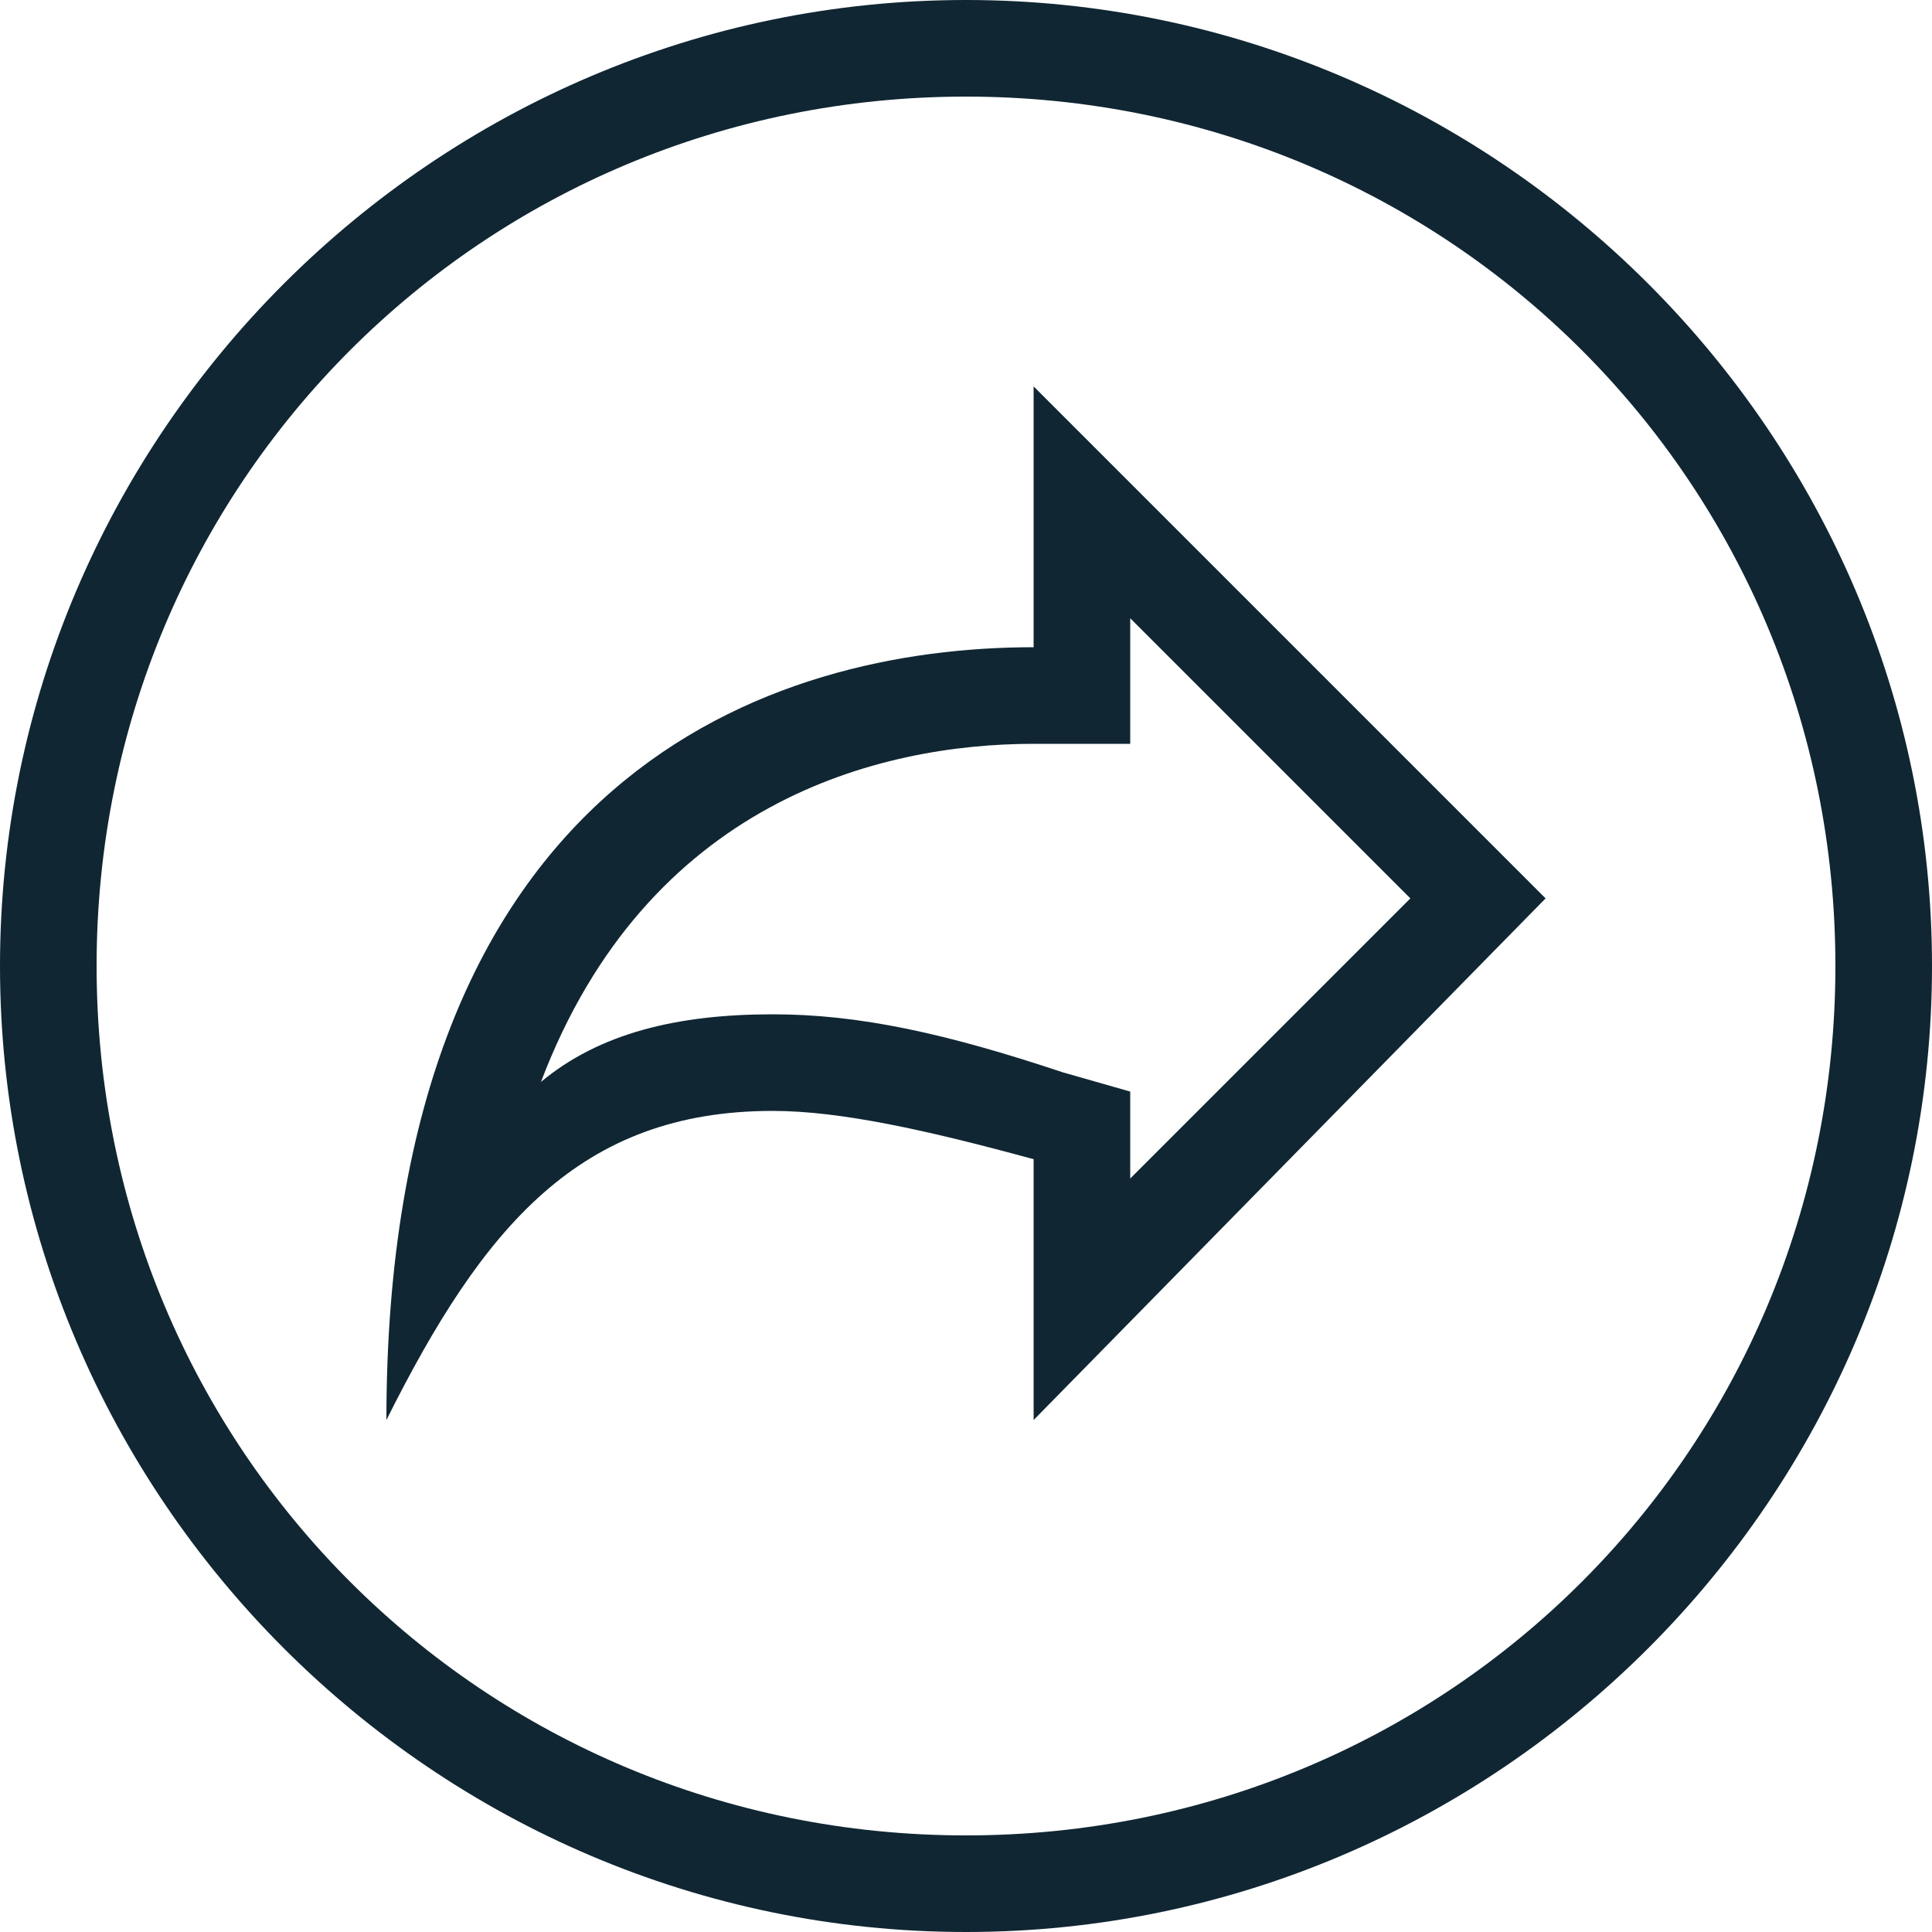 <?xml version="1.0" encoding="utf-8"?>
<!-- Generator: Adobe Illustrator 18.1.1, SVG Export Plug-In . SVG Version: 6.00 Build 0)  -->
<svg version="1.1" id="Layer_1" xmlns="http://www.w3.org/2000/svg" xmlns:xlink="http://www.w3.org/1999/xlink" x="0px" y="0px"
	 viewBox="0 0 20 20" enable-background="new 0 0 20 20" xml:space="preserve">
<g>
	<path fill="none" d="M5.5,11.1C6.2,10.7,7,10.5,8,10.5c0.9,0,1.8,0.2,3,0.6l0.7,0.2V12v0.3l2.9-2.9l-2.9-2.9v0.3v1h-1
		C9.1,7.7,6.6,8.2,5.5,11.1z"/>
	<path fill="none" d="M10,1c-5,0-9,4-9,9c0,5,4,9,9,9c5,0,9-4,9-9C19,5,15,1,10,1z M10.7,14.7V12c-1.1-0.4-2-0.5-2.7-0.5
		c-2,0-3,1.2-4,3.2c0-6.7,4-8,6.7-8V4L16,9.3L10.7,14.7z"/>
	<path fill="#102633" d="M10,0C4.5,0,0,4.5,0,10c0,5.5,4.5,10,10,10c5.5,0,10-4.5,10-10C20,4.5,15.5,0,10,0z M10,19c-5,0-9-4-9-9
		c0-5,4-9,9-9c5,0,9,4,9,9C19,15,15,19,10,19z"/>
	<path fill="#102633" d="M10.7,6.7C8,6.7,4,8,4,14.7c1-2,2-3.2,4-3.2c0.7,0,1.6,0.2,2.7,0.5v2.7L16,9.3L10.7,4V6.7z M11.7,6.7V6.4
		l2.9,2.9l-2.9,2.9V12v-0.7L11,11.1c-1.2-0.4-2.1-0.6-3-0.6c-1,0-1.8,0.2-2.4,0.7c1.1-2.9,3.5-3.5,5.1-3.5h1V6.7z"/>
</g>
</svg>
